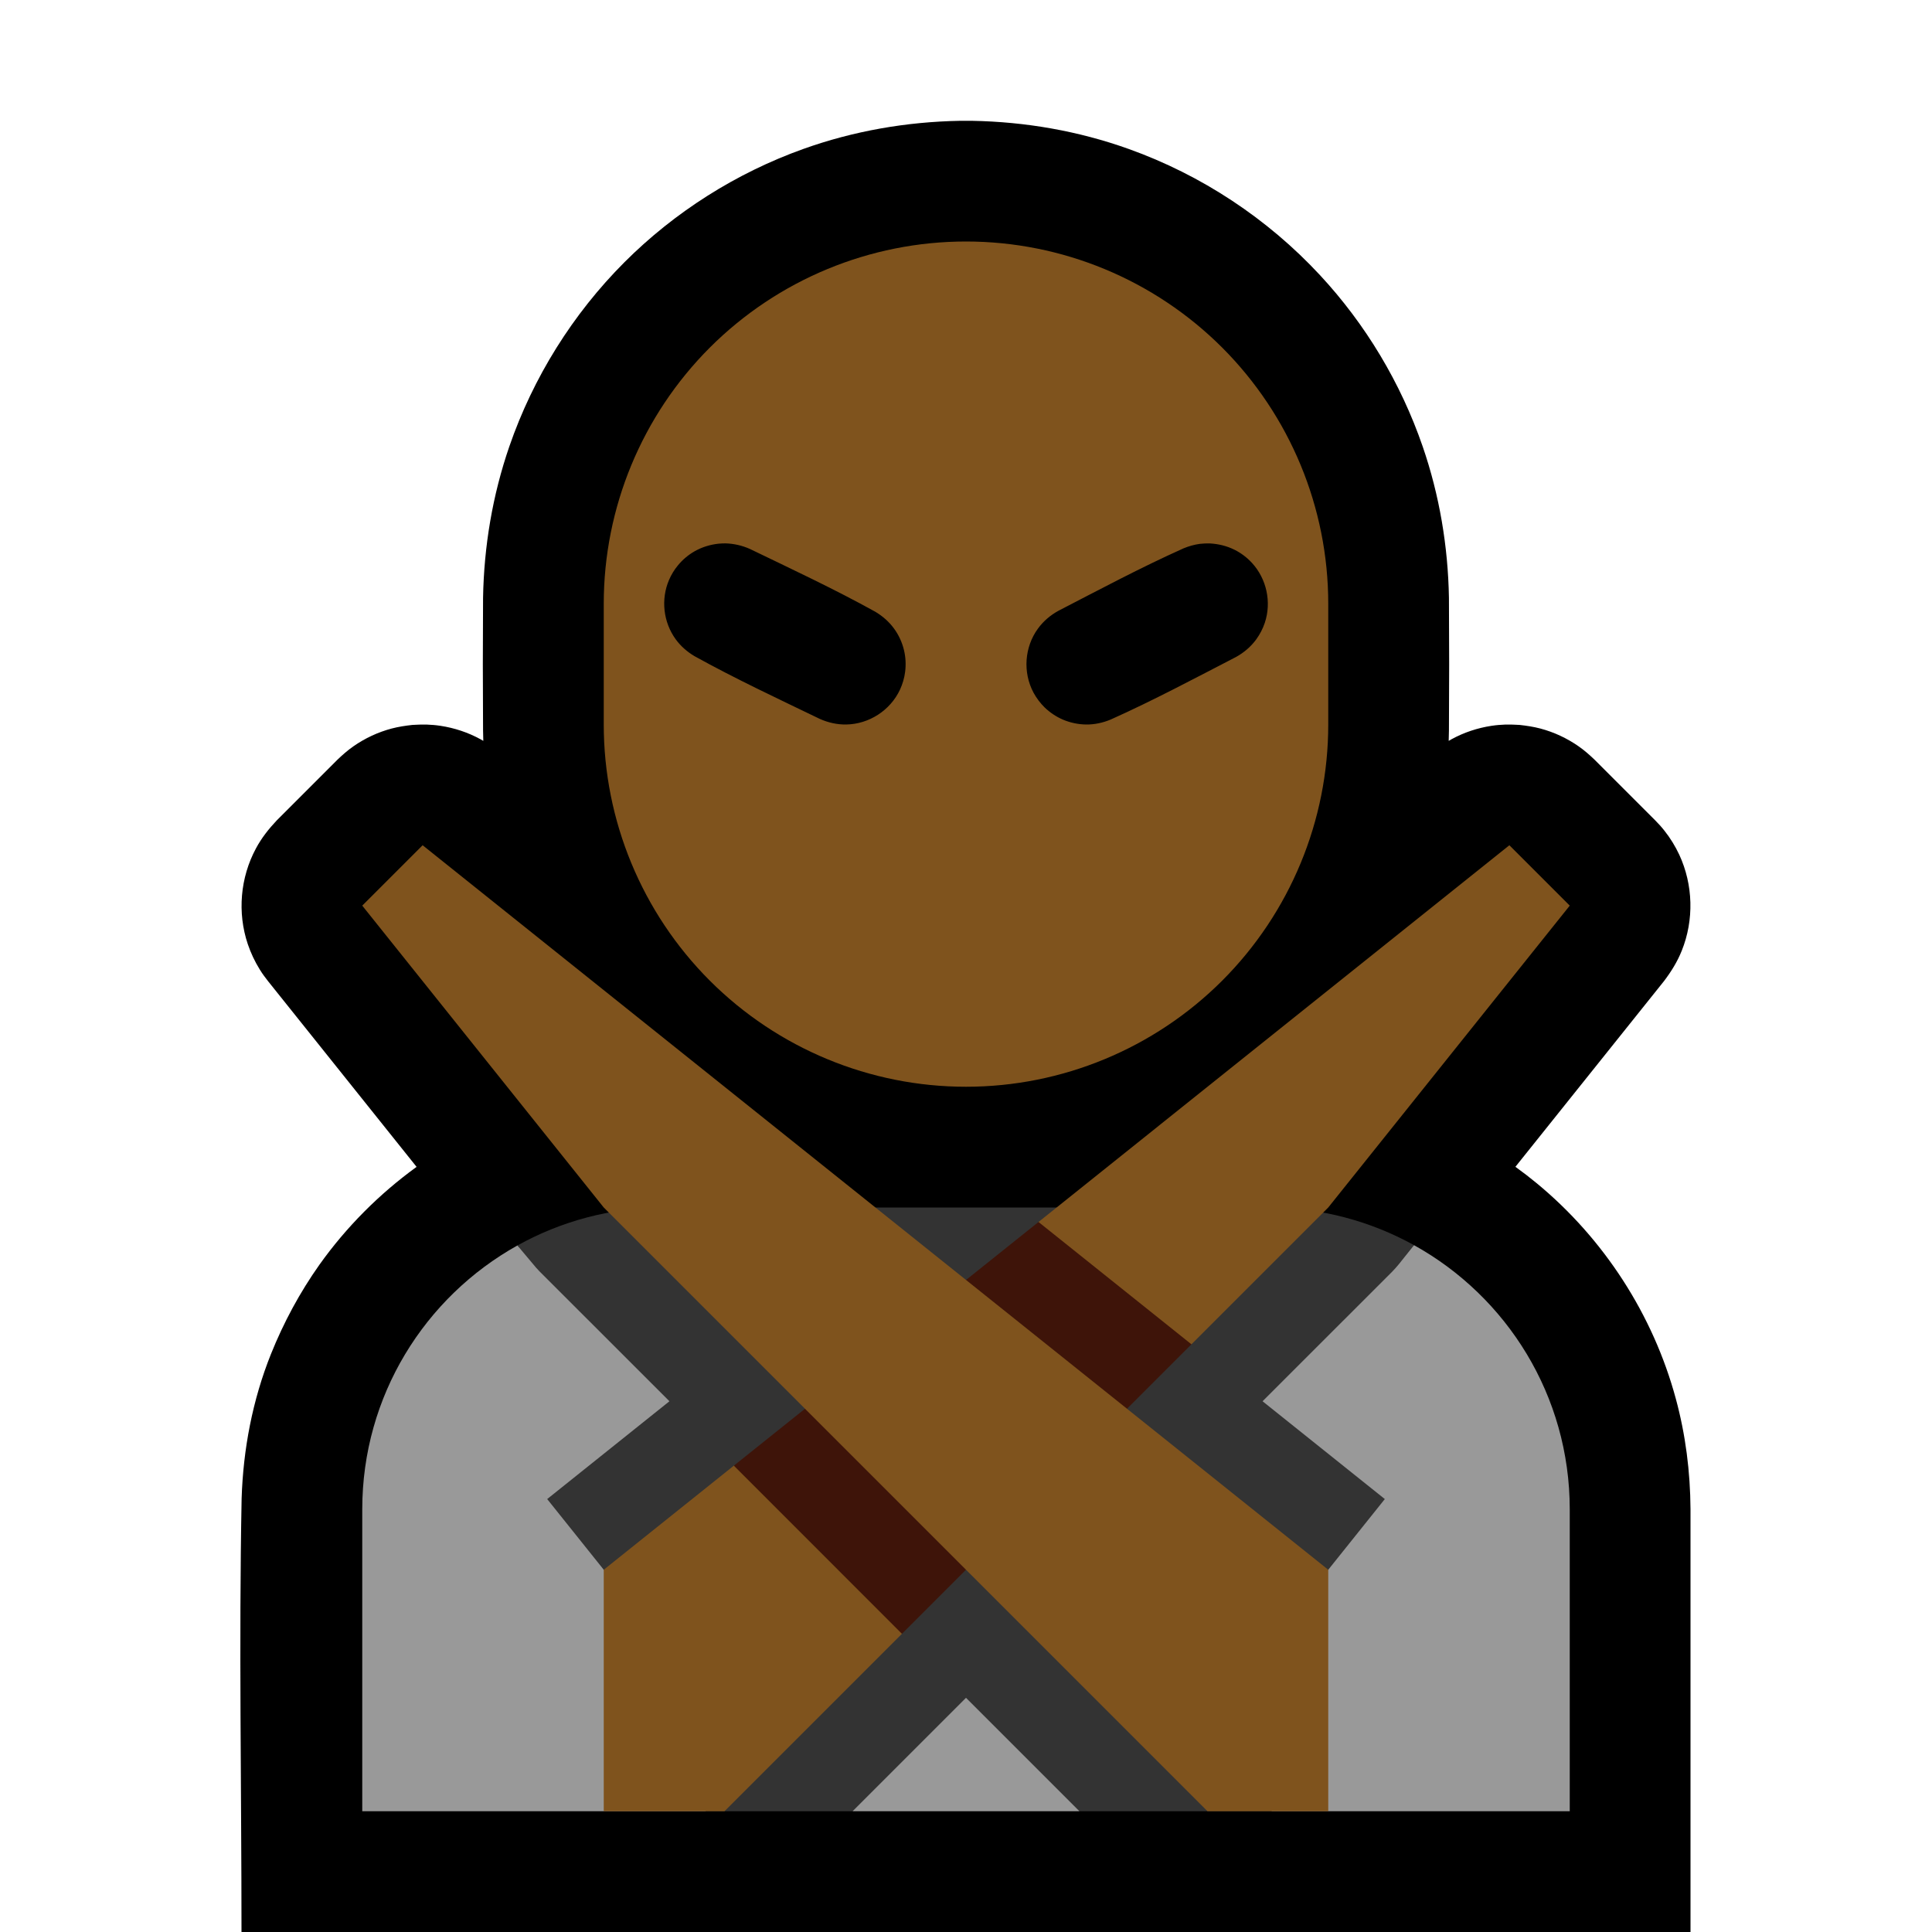 <?xml version="1.0" encoding="UTF-8" standalone="no"?>
<!DOCTYPE svg PUBLIC "-//W3C//DTD SVG 1.1//EN" "http://www.w3.org/Graphics/SVG/1.1/DTD/svg11.dtd">
<svg width="100%" height="100%" viewBox="0 0 32 32" version="1.1" xmlns="http://www.w3.org/2000/svg" xmlns:xlink="http://www.w3.org/1999/xlink" xml:space="preserve" xmlns:serif="http://www.serif.com/" style="fill-rule:evenodd;clip-rule:evenodd;stroke-linejoin:round;stroke-miterlimit:2;">

    <rect id="no_good" x="0" y="0" width="32" height="32" style="fill:none;"/>
    <clipPath id="_clip1">
        <rect x="0" y="0" width="32" height="32"/>
    </clipPath>
    <g clip-path="url(#_clip1)">
        <g id="outline">
            <path d="M8.005,12.271c-0.002,-0.057 -0.003,-0.114 -0.004,-0.172c-0.005,-0.733 -0.005,-1.465 0,-2.198c0.015,-0.854 0.157,-1.699 0.435,-2.506c0.395,-1.145 1.051,-2.195 1.907,-3.052c0.833,-0.833 1.85,-1.477 2.96,-1.875c0.835,-0.299 1.712,-0.451 2.598,-0.467c0.099,-0.001 0.099,-0.001 0.198,0c0.886,0.016 1.763,0.168 2.598,0.467c1.204,0.431 2.297,1.153 3.166,2.089c0.757,0.815 1.339,1.787 1.701,2.838c0.278,0.807 0.42,1.652 0.435,2.506c0.005,0.733 0.005,1.465 0,2.198c-0.001,0.058 -0.002,0.115 -0.004,0.172c0.015,-0.009 0.031,-0.018 0.047,-0.027c0.205,-0.112 0.43,-0.187 0.661,-0.222c0.103,-0.015 0.129,-0.015 0.232,-0.021c0.117,0 0.117,0 0.234,0.006c0.117,0.013 0.231,0.03 0.345,0.06c0.226,0.06 0.44,0.16 0.632,0.294c0.097,0.067 0.183,0.144 0.268,0.225l1,1c0.071,0.075 0.091,0.093 0.155,0.174c0.097,0.122 0.179,0.256 0.245,0.397c0.231,0.498 0.246,1.081 0.041,1.59c-0.073,0.183 -0.175,0.346 -0.293,0.502l-2.462,3.077c0.121,0.087 0.239,0.178 0.354,0.273c1.112,0.918 1.927,2.177 2.303,3.569c0.162,0.596 0.239,1.209 0.243,1.826l0,7.006l-24,0c0,-2.393 -0.044,-4.787 0.002,-7.18c0.026,-0.818 0.181,-1.632 0.486,-2.393c0.21,-0.523 0.478,-1.021 0.804,-1.481c0.444,-0.623 0.99,-1.171 1.608,-1.619l-2.462,-3.078c-0.062,-0.082 -0.08,-0.102 -0.135,-0.19c-0.082,-0.132 -0.149,-0.274 -0.199,-0.422c-0.175,-0.52 -0.125,-1.101 0.135,-1.584c0.093,-0.174 0.212,-0.324 0.347,-0.467l1,-1c0.085,-0.081 0.171,-0.158 0.268,-0.225c0.192,-0.134 0.406,-0.234 0.632,-0.294c0.114,-0.03 0.228,-0.047 0.345,-0.06c0.117,-0.006 0.117,-0.006 0.234,-0.006c0.103,0.006 0.129,0.006 0.232,0.021c0.231,0.035 0.456,0.11 0.661,0.222c0.016,0.009 0.032,0.018 0.047,0.027Z"/>
        </g>
        <g id="emoji">
            <path d="M8.57,20.629c0.104,0.124 4.518,2.58 4.518,2.58l-1.399,6.791l-5.689,0l0,-5c0,-1.88 1.037,-3.517 2.57,-4.371Zm9.309,9.371l-3.758,0l1.879,-4.879l1.879,4.879Zm5.542,-9.376c1.538,0.853 2.579,2.493 2.579,4.376l0,5l-4.939,0l-2.149,-6.791l4.509,-2.585Z" style="fill:#999999;"/>
            <path d="M8.57,20.629c0.72,-0.401 1.548,-0.629 2.43,-0.629l10,0c0.878,0 1.704,0.227 2.421,0.624l-0.25,0.313c-0.053,0.063 -0.053,0.063 -0.11,0.124l-2.149,2.148l2.025,1.62l-1.874,2.342l-0.002,2.829l-3.182,0l-1.879,-1.879l-1.879,1.879l-2.432,0l-0.752,-2.829l-1.874,-2.342l2.025,-1.62l-2.149,-2.148l-0.057,-0.061c-0.104,-0.123 -0.208,-0.247 -0.312,-0.371Z" style="fill:#333333;"/>
            <path d="M12.155,24.276l2.845,-0.276l-0.061,3.061l-2.939,2.939l-2,0l0,-4l2.155,-1.724Zm5.046,-4.036l2.799,-2.24l5,-4l1,1l-4,5l-2.266,2.266l-2.533,-0.106l0,-1.92Z" style="fill:#7F531D;"/>
            <path d="M19.734,22.266l-4.795,4.795l-2.784,-2.785l5.046,-4.036l2.533,2.026Z" style="fill:#3E1409;"/>
            <path d="M22,26l0,4l-2,0l-10,-10l-4,-5l1,-1l15,12Z" style="fill:#7F531D;"/>
            <path d="M22,10c0,-1.591 -0.632,-3.117 -1.757,-4.243c-1.126,-1.125 -2.652,-1.757 -4.243,-1.757c0,0 0,0 0,0c-1.591,0 -3.117,0.632 -4.243,1.757c-1.125,1.126 -1.757,2.652 -1.757,4.243c0,0.663 0,1.337 0,2c0,1.591 0.632,3.117 1.757,4.243c1.126,1.125 2.652,1.757 4.243,1.757c0,0 0,0 0,0c1.591,0 3.117,-0.632 4.243,-1.757c1.125,-1.126 1.757,-2.652 1.757,-4.243c0,-0.663 0,-1.337 0,-2Z" style="fill:#7F531D;"/>
            <clipPath id="_clip2">
                <path d="M22,10c0,-1.591 -0.632,-3.117 -1.757,-4.243c-1.126,-1.125 -2.652,-1.757 -4.243,-1.757c0,0 0,0 0,0c-1.591,0 -3.117,0.632 -4.243,1.757c-1.125,1.126 -1.757,2.652 -1.757,4.243c0,0.663 0,1.337 0,2c0,1.591 0.632,3.117 1.757,4.243c1.126,1.125 2.652,1.757 4.243,1.757c0,0 0,0 0,0c1.591,0 3.117,-0.632 4.243,-1.757c1.125,-1.126 1.757,-2.652 1.757,-4.243c0,-0.663 0,-1.337 0,-2Z"/>
            </clipPath>
            <g clip-path="url(#_clip2)">
                <path d="M20.041,9.001c0.141,0.008 0.278,0.041 0.405,0.104c0.109,0.054 0.207,0.128 0.29,0.218c0.244,0.265 0.327,0.651 0.213,0.993c-0.033,0.098 -0.081,0.19 -0.141,0.273c-0.089,0.122 -0.204,0.22 -0.336,0.293c-0.687,0.355 -1.37,0.72 -2.076,1.036c-0.13,0.054 -0.268,0.084 -0.409,0.082c-0.131,-0.002 -0.262,-0.03 -0.382,-0.081c-0.112,-0.048 -0.214,-0.117 -0.302,-0.201c-0.073,-0.072 -0.136,-0.155 -0.185,-0.246c-0.179,-0.335 -0.15,-0.754 0.074,-1.061c0.089,-0.122 0.204,-0.22 0.336,-0.293c0.687,-0.355 1.37,-0.72 2.076,-1.036c0.087,-0.036 0.176,-0.061 0.269,-0.074c0.056,-0.006 0.112,-0.009 0.168,-0.007Zm-8.026,-0.001c0.142,0.004 0.277,0.035 0.407,0.093c0.696,0.336 1.398,0.664 2.075,1.039c0.121,0.072 0.227,0.164 0.311,0.279c0.077,0.105 0.133,0.226 0.164,0.354c0.029,0.118 0.035,0.241 0.02,0.362c-0.013,0.102 -0.042,0.202 -0.085,0.295c-0.161,0.345 -0.514,0.573 -0.894,0.578c-0.151,0.002 -0.298,-0.032 -0.435,-0.093c-0.696,-0.336 -1.398,-0.664 -2.075,-1.039c-0.121,-0.072 -0.227,-0.164 -0.311,-0.279c-0.206,-0.283 -0.249,-0.663 -0.11,-0.985c0.037,-0.086 0.086,-0.167 0.146,-0.239c0.077,-0.094 0.171,-0.174 0.277,-0.234c0.123,-0.07 0.258,-0.111 0.398,-0.126c0.037,-0.003 0.074,-0.005 0.112,-0.005Z"/>
            </g>
        </g>
    </g>
</svg>
